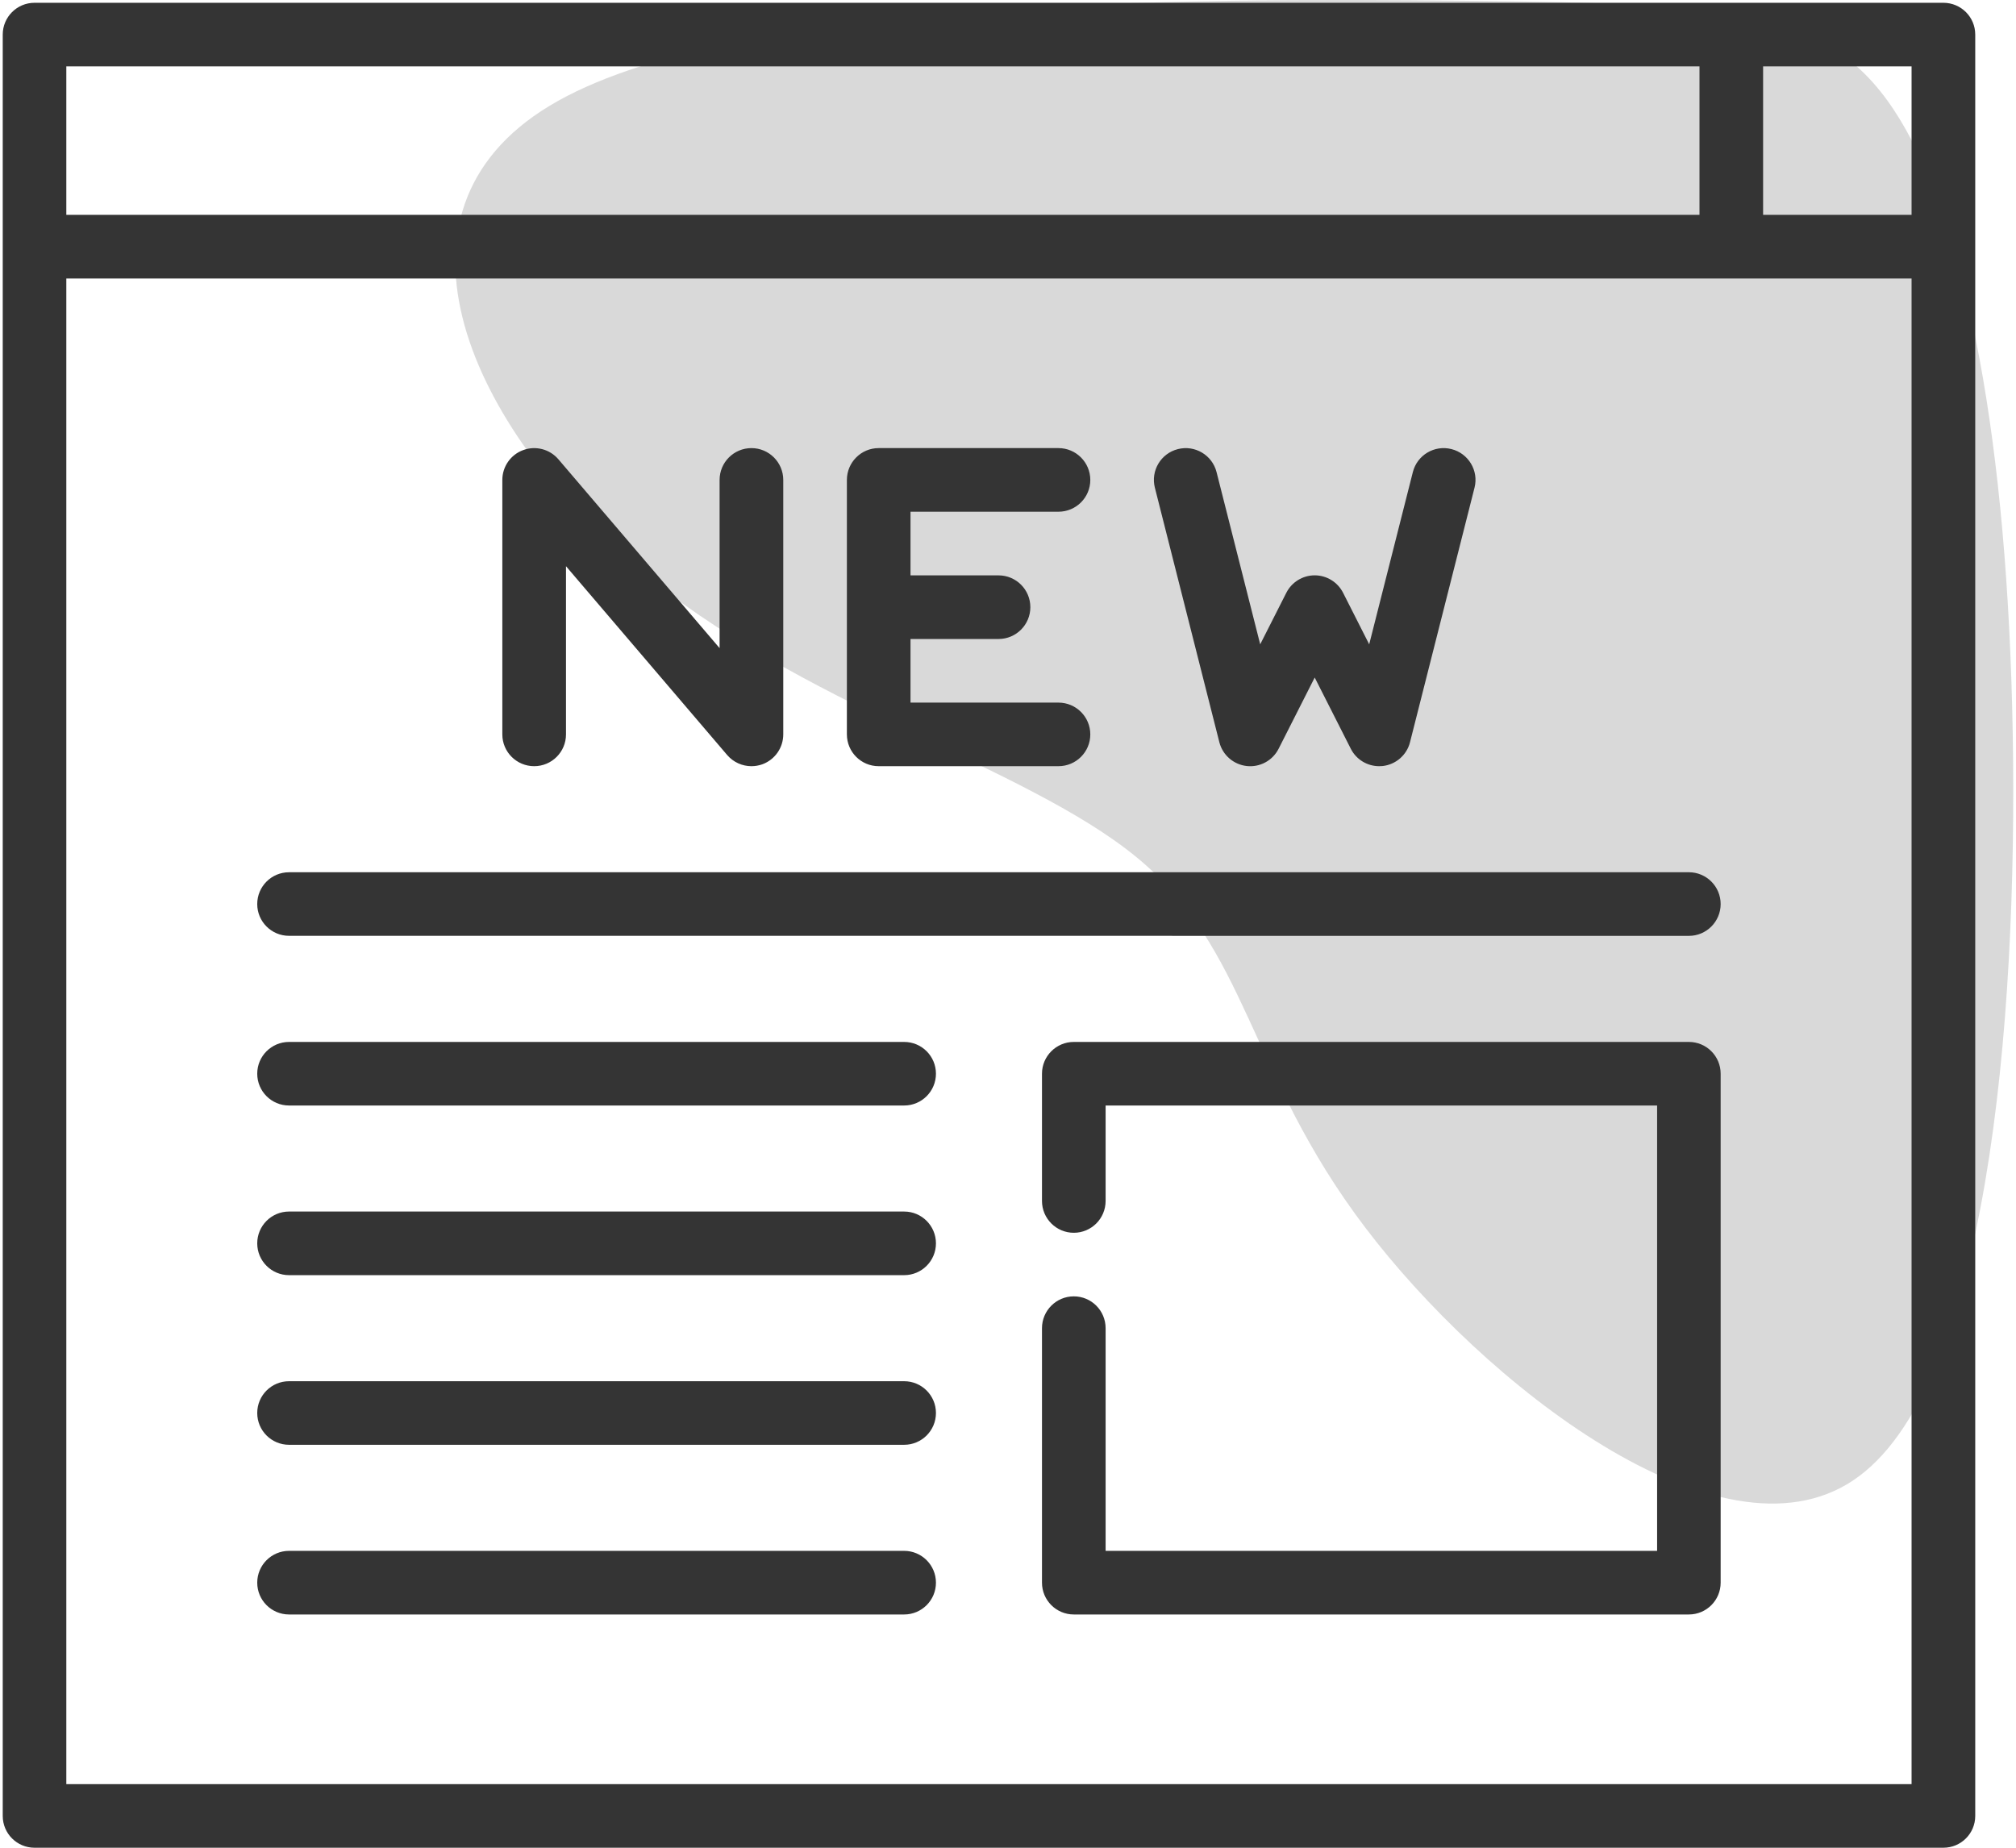 <?xml version="1.0" encoding="UTF-8"?>
<!DOCTYPE svg PUBLIC "-//W3C//DTD SVG 1.0//EN" "http://www.w3.org/TR/2001/REC-SVG-20010904/DTD/svg10.dtd">
<!-- Creator: CorelDRAW X7 -->
<svg xmlns="http://www.w3.org/2000/svg" xml:space="preserve" width="60px" height="55px" version="1.0" style="shape-rendering:geometricPrecision; text-rendering:geometricPrecision; image-rendering:optimizeQuality; fill-rule:evenodd; clip-rule:evenodd"
viewBox="0 0 624766 574260"
 xmlns:xlink="http://www.w3.org/1999/xlink">
 <defs>
  <style type="text/css">
   <![CDATA[
    .fil1 {fill:#343434}
    .fil0 {fill:#B3B3B3;fill-opacity:0.502}
   ]]>
  </style>
 </defs>
 <g id="Слой_x0020_1">
  <path class="fil0" d="M352192 266306c-34835,-28530 -104728,-47186 -155457,-90037 -50742,-42850 -82307,-109881 -26796,-143391 55499,-33522 198073,-33522 283872,-32643 85812,880 114837,2639 135711,36855 20849,34216 33535,100888 35083,191123 1549,90234 -8015,204031 -49552,231854 -41550,27836 -115048,-30289 -151667,-78565 -36631,-48264 -36371,-86667 -71194,-115196z"/>
  <path class="fil1" d="M603050 867l-593177 0c-5450,0 -9873,4423 -9873,9873l0 553647c0,5451 4423,9873 9873,9873l593177 0c5475,0 9898,-4422 9898,-9873l0 -553647c0,-5450 -4423,-9873 -9898,-9873zm-224992 229798c1016,4002 4398,6938 8498,7408 4089,459 8053,-1684 9911,-5351l11223 -22150 11224 22150c1697,3345 5116,5401 8808,5401 359,0 731,-12 1102,-50 4089,-470 7483,-3406 8486,-7408l20044 -79085c1350,-5290 -1870,-10666 -7160,-12004 -5290,-1350 -10666,1858 -12004,7148l-13565 53529 -8114 -16018c-1685,-3320 -5092,-5426 -8821,-5426 -3728,0 -7135,2106 -8820,5426l-8114 16018 -13565 -53529c-1338,-5290 -6727,-8486 -12004,-7148 -5302,1338 -8510,6714 -7160,12004l20031 79085zm-105868 7458l55870 0c5476,0 9898,-4423 9898,-9873 0,-5463 -4435,-9886 -9898,-9886l-45972 0 0 -19771 27353 0c5463,0 9886,-4435 9886,-9886 0,-5463 -4423,-9886 -9886,-9886l-27353 0 0 -19783 45972 0c5476,0 9898,-4423 9898,-9874 0,-5463 -4435,-9898 -9898,-9898l-55870 0c-5451,0 -9873,4435 -9873,9898l0 79073c0,5463 4422,9886 9873,9886zm-107045 0c5463,0 9886,-4423 9886,-9873l0 -52278 50097 58695c1932,2242 4695,3456 7532,3456 1140,0 2292,-198 3407,-595 3902,-1449 6478,-5141 6478,-9291l0 -79073c0,-5463 -4434,-9898 -9885,-9898 -5476,0 -9898,4435 -9898,9898l0 52266 -50097 -58695c-2689,-3147 -7062,-4286 -10939,-2849 -3890,1424 -6479,5128 -6479,9278l0 79086c0,5450 4435,9873 9898,9873zm114961 243871l-191135 0c-5463,0 -9886,4435 -9886,9886 0,5463 4423,9885 9886,9885l191135 0c5463,0 9886,-4422 9886,-9885 0,-5451 -4423,-9886 -9886,-9886zm243859 -158171l-191135 0c-5451,0 -9886,4423 -9886,9874l0 39542c0,5476 4435,9898 9886,9898 5463,0 9885,-4422 9885,-9898l0 -29657 171376 0 0 138412 -171376 0 0 -69200c0,-5475 -4422,-9898 -9885,-9898 -5451,0 -9886,4423 -9886,9898l0 79086c0,5463 4435,9885 9886,9885l191135 0c5450,0 9873,-4422 9873,-9885l0 -158183c0,-5451 -4423,-9874 -9873,-9874zm-243859 105447l-191135 0c-5463,0 -9886,4423 -9886,9874 0,5463 4423,9885 9886,9885l191135 0c5463,0 9886,-4422 9886,-9885 0,-5451 -4423,-9874 -9886,-9874zm0 -52735l-191135 0c-5463,0 -9886,4434 -9886,9885 0,5463 4423,9886 9886,9886l191135 0c5463,0 9886,-4423 9886,-9886 0,-5451 -4423,-9885 -9886,-9885zm0 -52712l-191135 0c-5463,0 -9886,4423 -9886,9874 0,5463 4423,9885 9886,9885l191135 0c5463,0 9886,-4422 9886,-9885 0,-5451 -4423,-9874 -9886,-9874zm243859 -52735l-434994 0c-5463,0 -9886,4422 -9886,9885 0,5451 4423,9873 9886,9873l434994 13c5450,0 9873,-4435 9873,-9886 0,-5463 -4423,-9885 -9873,-9885zm69199 -204316l-46133 0 0 -46134 46133 0 0 46134zm-65904 -46134l0 46134 -507501 0 0 -46134 507501 0zm-507501 533851l0 -467946 573405 0 0 467946 -573405 0z"/>
 </g>
</svg>
